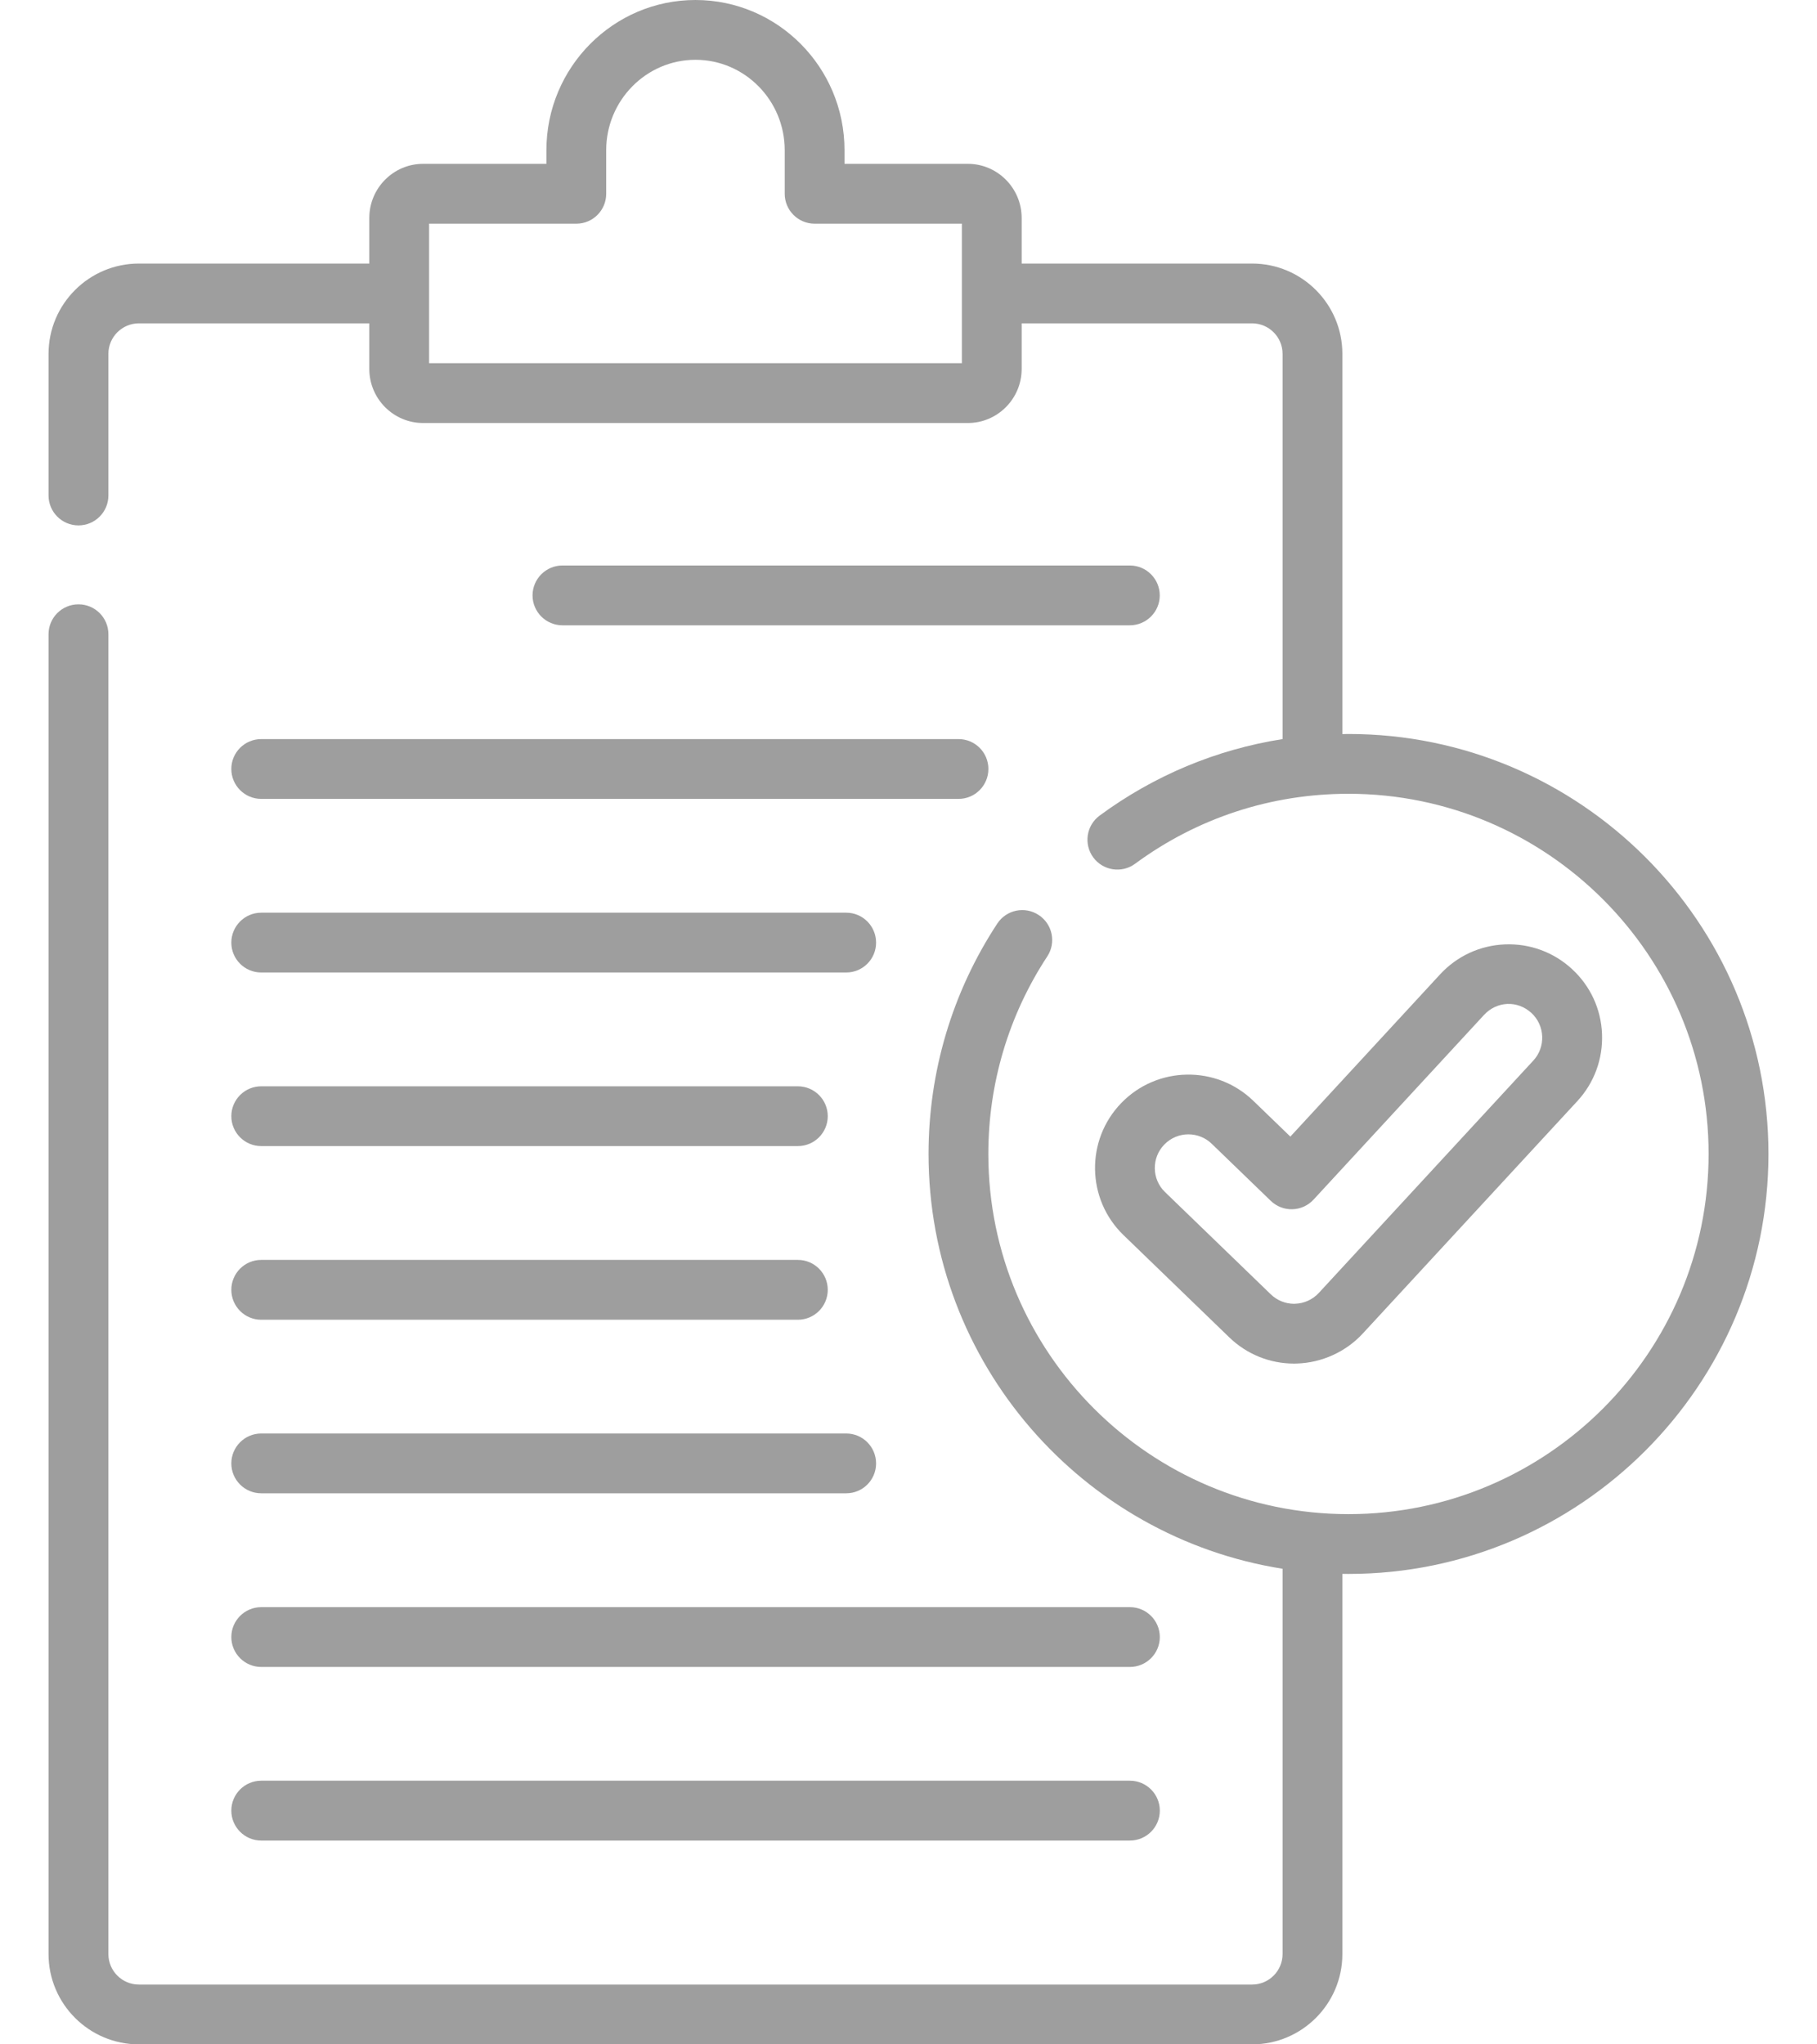 <svg width="32" height="36" viewBox="0 0 32 36" fill="none" xmlns="http://www.w3.org/2000/svg">
    <path d="M19.898 11.011C20.189 11.011 20.425 10.775 20.425 10.485C20.425 10.194 20.189 9.958 19.898 9.958H9.905C9.615 9.958 9.379 10.194 9.379 10.485C9.379 10.775 9.615 11.011 9.905 11.011H19.898Z" fill="#9E9E9E"/>
    <path d="M4.074 13.541C4.074 13.832 4.31 14.068 4.601 14.068H16.881C17.172 14.068 17.407 13.832 17.407 13.541C17.407 13.25 17.172 13.015 16.881 13.015H4.601C4.31 13.015 4.074 13.25 4.074 13.541Z" fill="#9E9E9E"/>
    <path d="M4.601 17.125H14.903C15.194 17.125 15.429 16.89 15.429 16.599C15.429 16.308 15.194 16.072 14.903 16.072H4.601C4.31 16.072 4.074 16.308 4.074 16.599C4.074 16.89 4.31 17.125 4.601 17.125Z" fill="#9E9E9E"/>
    <path d="M4.601 20.182H14.051C14.342 20.182 14.578 19.946 14.578 19.655C14.578 19.365 14.342 19.129 14.051 19.129H4.601C4.31 19.129 4.074 19.365 4.074 19.655C4.074 19.946 4.31 20.182 4.601 20.182Z" fill="#9E9E9E"/>
    <path d="M4.601 23.24H14.051C14.342 23.24 14.578 23.004 14.578 22.713C14.578 22.422 14.342 22.186 14.051 22.186H4.601C4.31 22.186 4.074 22.422 4.074 22.713C4.074 23.004 4.31 23.24 4.601 23.24Z" fill="#9E9E9E"/>
    <path d="M4.601 26.296H14.903C15.194 26.296 15.429 26.061 15.429 25.77C15.429 25.479 15.194 25.243 14.903 25.243H4.601C4.31 25.243 4.074 25.479 4.074 25.77C4.074 26.061 4.31 26.296 4.601 26.296Z" fill="#9E9E9E"/>
    <path d="M4.601 29.354H19.899C20.19 29.354 20.426 29.118 20.426 28.827C20.426 28.537 20.19 28.301 19.899 28.301H4.601C4.31 28.301 4.074 28.537 4.074 28.827C4.074 29.118 4.31 29.354 4.601 29.354Z" fill="#9E9E9E"/>
    <path d="M4.601 32.411H19.899C20.19 32.411 20.426 32.175 20.426 31.884C20.426 31.593 20.19 31.357 19.899 31.357H4.601C4.31 31.357 4.074 31.593 4.074 31.884C4.074 32.175 4.31 32.411 4.601 32.411Z" fill="#9E9E9E"/>
    <path d="M23.749 12.925C23.713 12.925 23.677 12.926 23.641 12.927V6.231C23.641 5.354 22.928 4.641 22.051 4.641H17.993V3.838C17.993 3.313 17.567 2.885 17.045 2.885H14.873V2.645C14.873 1.186 13.696 0 12.248 0C10.801 0 9.623 1.186 9.623 2.645V2.885H7.452C6.929 2.885 6.504 3.313 6.504 3.838V4.641H2.446C1.569 4.641 0.855 5.354 0.855 6.231V8.725C0.855 9.016 1.091 9.252 1.382 9.252C1.673 9.252 1.909 9.016 1.909 8.725V6.231C1.909 5.935 2.15 5.694 2.446 5.694H6.504V6.497C6.504 7.022 6.929 7.449 7.452 7.449H17.045C17.567 7.449 17.993 7.022 17.993 6.497V5.694H22.051C22.347 5.694 22.588 5.935 22.588 6.231V13.015C21.425 13.197 20.328 13.654 19.366 14.362C19.132 14.535 19.082 14.864 19.254 15.099C19.427 15.333 19.757 15.383 19.991 15.21C21.085 14.404 22.385 13.978 23.749 13.978C27.246 13.978 30.091 16.823 30.091 20.32C30.091 23.818 27.246 26.663 23.749 26.663C20.251 26.663 17.406 23.818 17.406 20.32C17.406 19.078 17.765 17.875 18.444 16.842C18.604 16.599 18.536 16.272 18.293 16.113C18.05 15.953 17.724 16.02 17.564 16.263C16.771 17.469 16.353 18.872 16.353 20.32C16.353 24.004 19.059 27.067 22.588 27.625V34.41C22.588 34.706 22.347 34.947 22.051 34.947H2.446C2.15 34.947 1.909 34.706 1.909 34.41V11.168C1.909 10.877 1.673 10.642 1.382 10.642C1.091 10.642 0.855 10.877 0.855 11.168V34.41C0.855 35.287 1.569 36 2.446 36H22.051C22.928 36 23.641 35.287 23.641 34.41V27.715C23.677 27.715 23.713 27.716 23.749 27.716C27.827 27.716 31.145 24.398 31.145 20.32C31.145 16.242 27.827 12.925 23.749 12.925ZM16.94 6.396H7.557V3.939H10.15C10.441 3.939 10.676 3.703 10.676 3.412V2.645C10.676 1.767 11.382 1.053 12.248 1.053C13.115 1.053 13.82 1.767 13.82 2.645V3.412C13.82 3.703 14.056 3.939 14.347 3.939H16.94V6.396H16.94Z" fill="#9E9E9E"/>
    <path d="M22.791 24.012C22.807 24.012 22.822 24.011 22.838 24.011C23.278 23.998 23.702 23.806 24 23.483L27.779 19.39C28.077 19.067 28.231 18.647 28.214 18.208C28.197 17.769 28.009 17.363 27.686 17.065C27.363 16.767 26.944 16.613 26.505 16.63C26.066 16.648 25.66 16.835 25.362 17.158L22.725 20.015L22.072 19.384C21.42 18.754 20.377 18.772 19.747 19.424C19.116 20.076 19.134 21.119 19.786 21.749L21.648 23.549C21.957 23.848 22.363 24.012 22.791 24.012ZM20.504 20.156C20.62 20.036 20.774 19.975 20.929 19.975C21.077 19.975 21.226 20.03 21.34 20.141L22.38 21.146C22.482 21.245 22.62 21.298 22.761 21.294C22.903 21.29 23.037 21.229 23.133 21.125C23.133 21.125 26.135 17.873 26.136 17.872C26.361 17.629 26.725 17.611 26.972 17.839C27.21 18.059 27.225 18.437 27.005 18.675L23.226 22.768C23.119 22.884 22.966 22.954 22.81 22.958L22.791 22.959C22.637 22.959 22.491 22.899 22.38 22.792L20.518 20.992C20.283 20.766 20.277 20.39 20.504 20.156Z" fill="#9E9E9E"/>
</svg>
